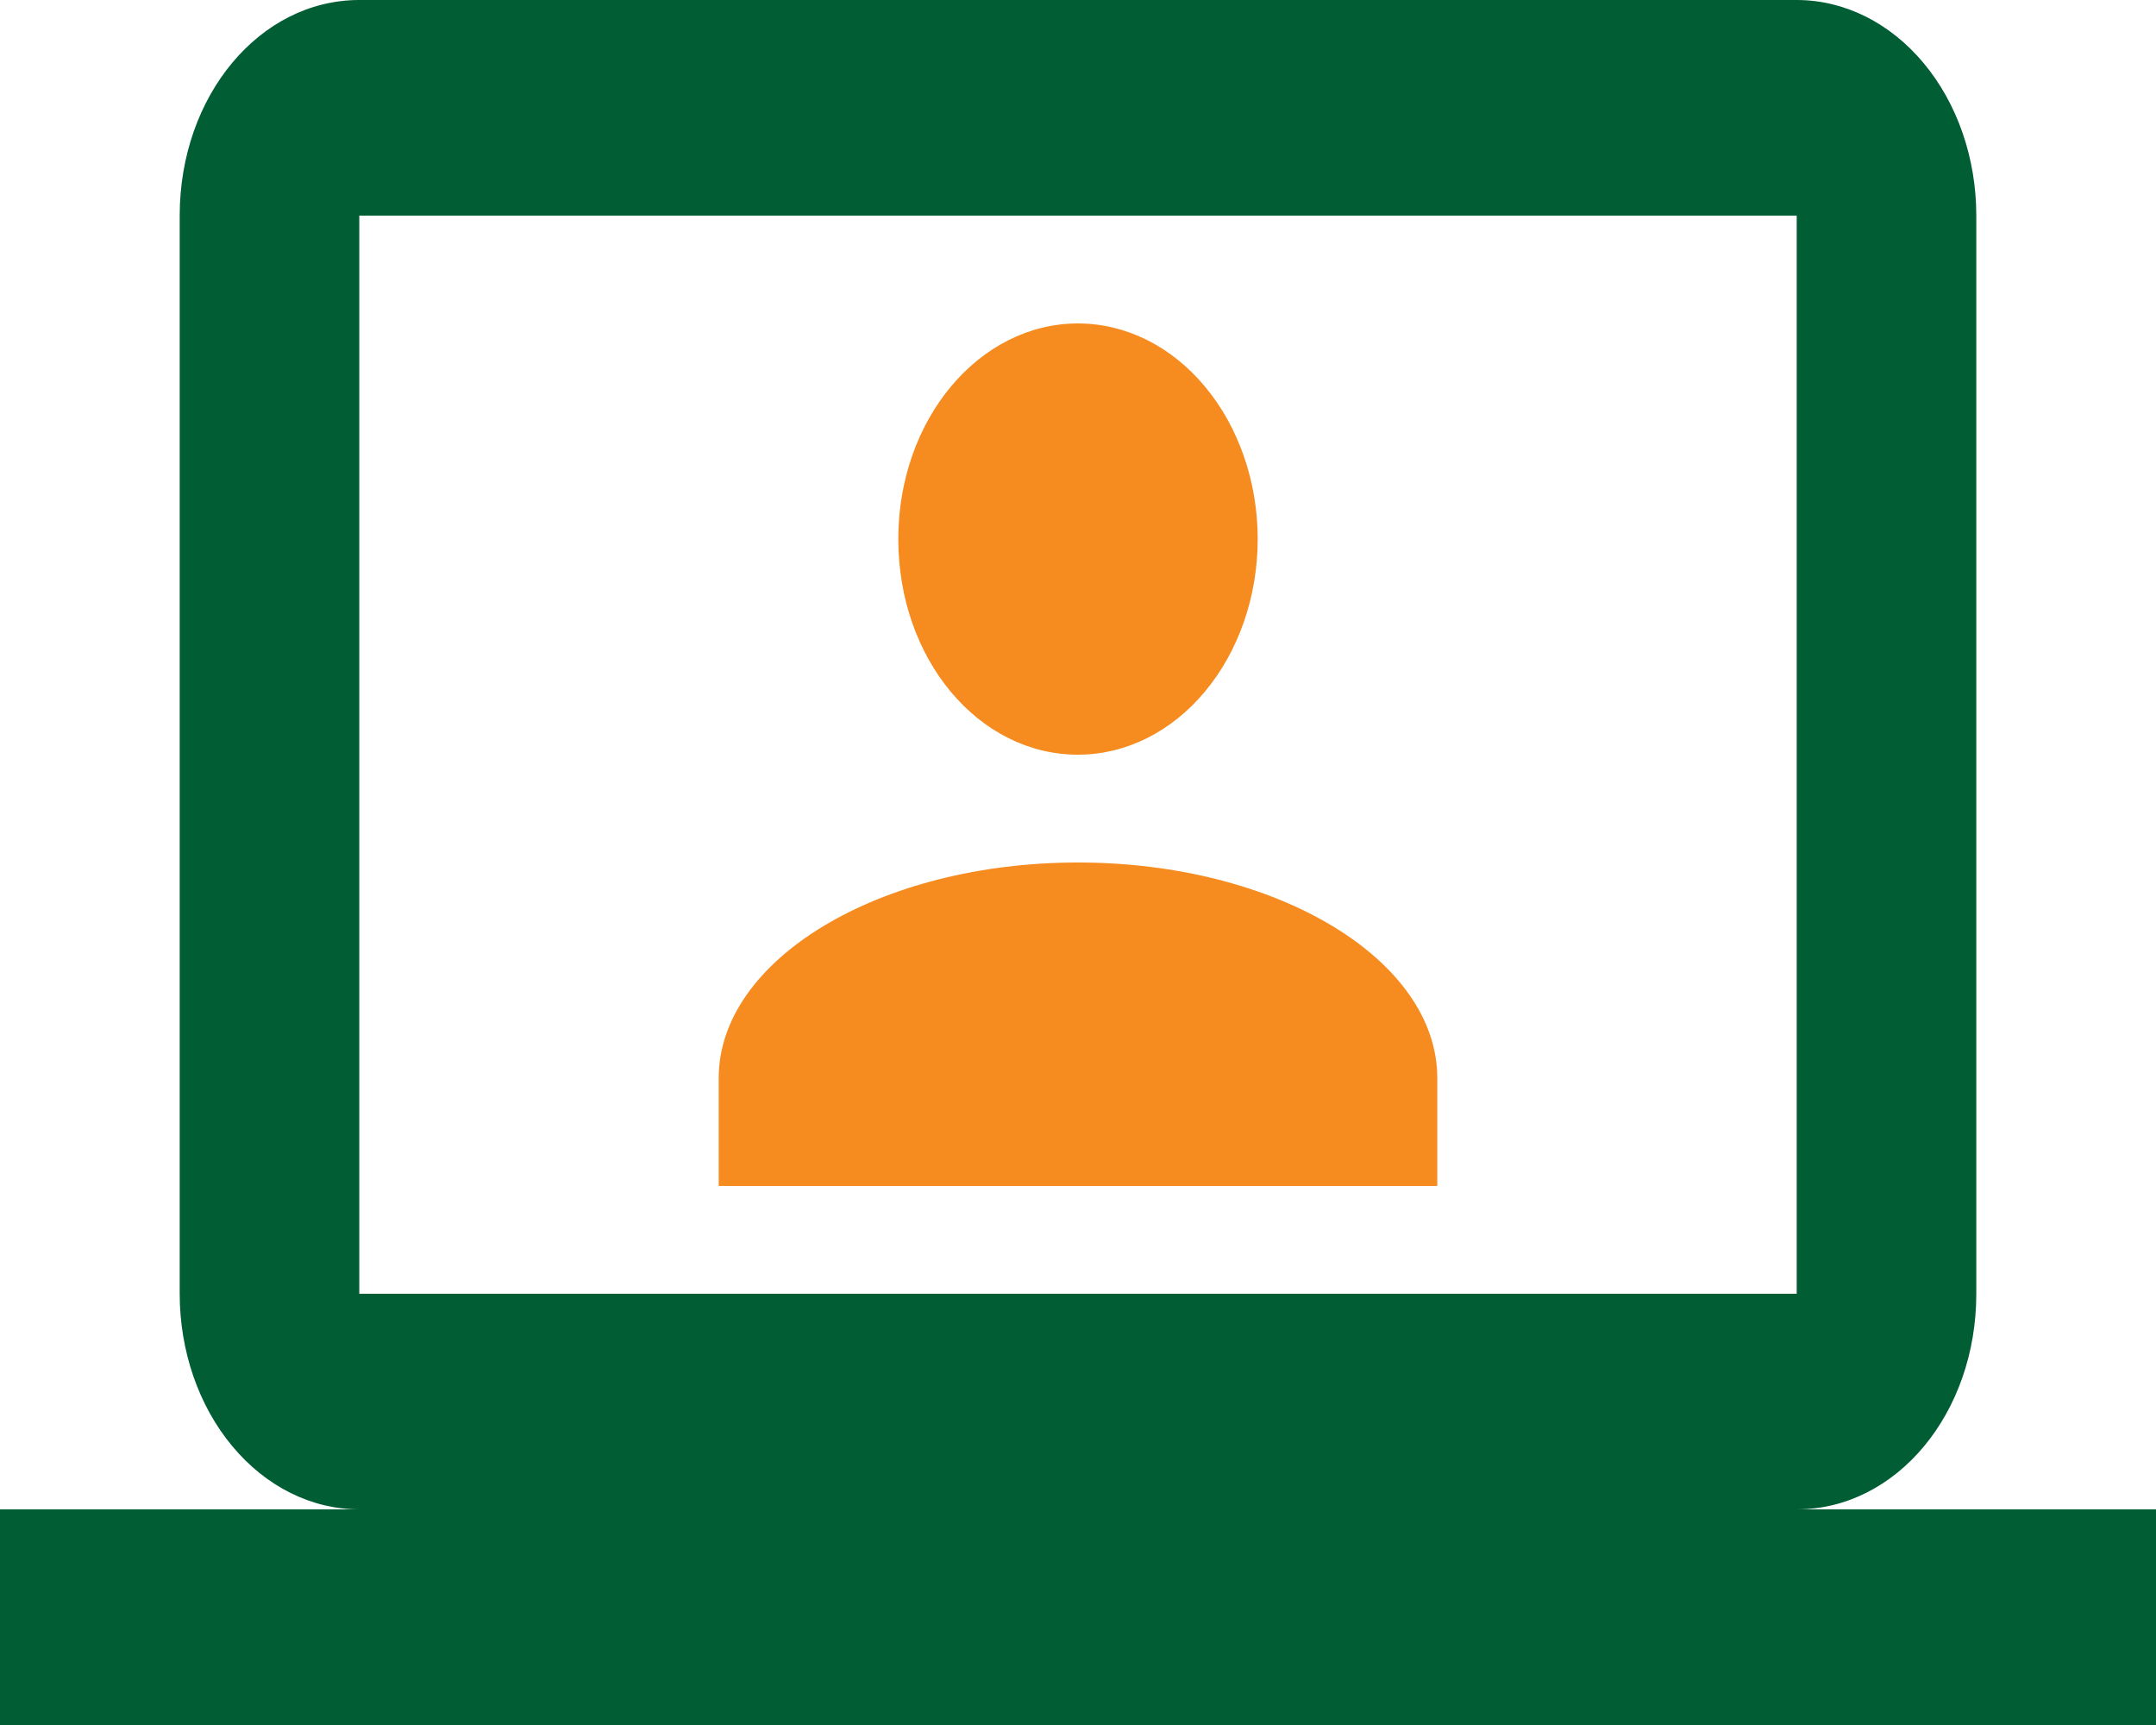 <svg width="20" height="16" viewBox="0 0 20 16" fill="none" xmlns="http://www.w3.org/2000/svg">
<path fill-rule="evenodd" clip-rule="evenodd" d="M16.667 0C17.109 0 17.533 0.211 17.845 0.586C18.158 0.961 18.333 1.47 18.333 2V12C18.333 13.11 17.592 14 16.667 14H20V16H0V14H3.333C2.891 14 2.467 13.789 2.155 13.414C1.842 13.039 1.667 12.53 1.667 12V2C1.667 0.89 2.408 0 3.333 0H16.667ZM16.667 2H3.333V12H16.667V2Z" fill="#005D34"/>
<path fill-rule="evenodd" clip-rule="evenodd" d="M13.333 10C13.333 8.9 11.842 8 10 8C8.158 8 6.667 8.9 6.667 10V11H13.333V10ZM11.178 3.586C10.866 3.211 10.442 3 10 3C9.083 3 8.333 3.89 8.333 5C8.333 6.11 9.075 7 10 7C10.442 7 10.866 6.789 11.178 6.414C11.491 6.039 11.667 5.53 11.667 5C11.667 4.47 11.491 3.961 11.178 3.586Z" fill="#F68B1F"/>
</svg>

